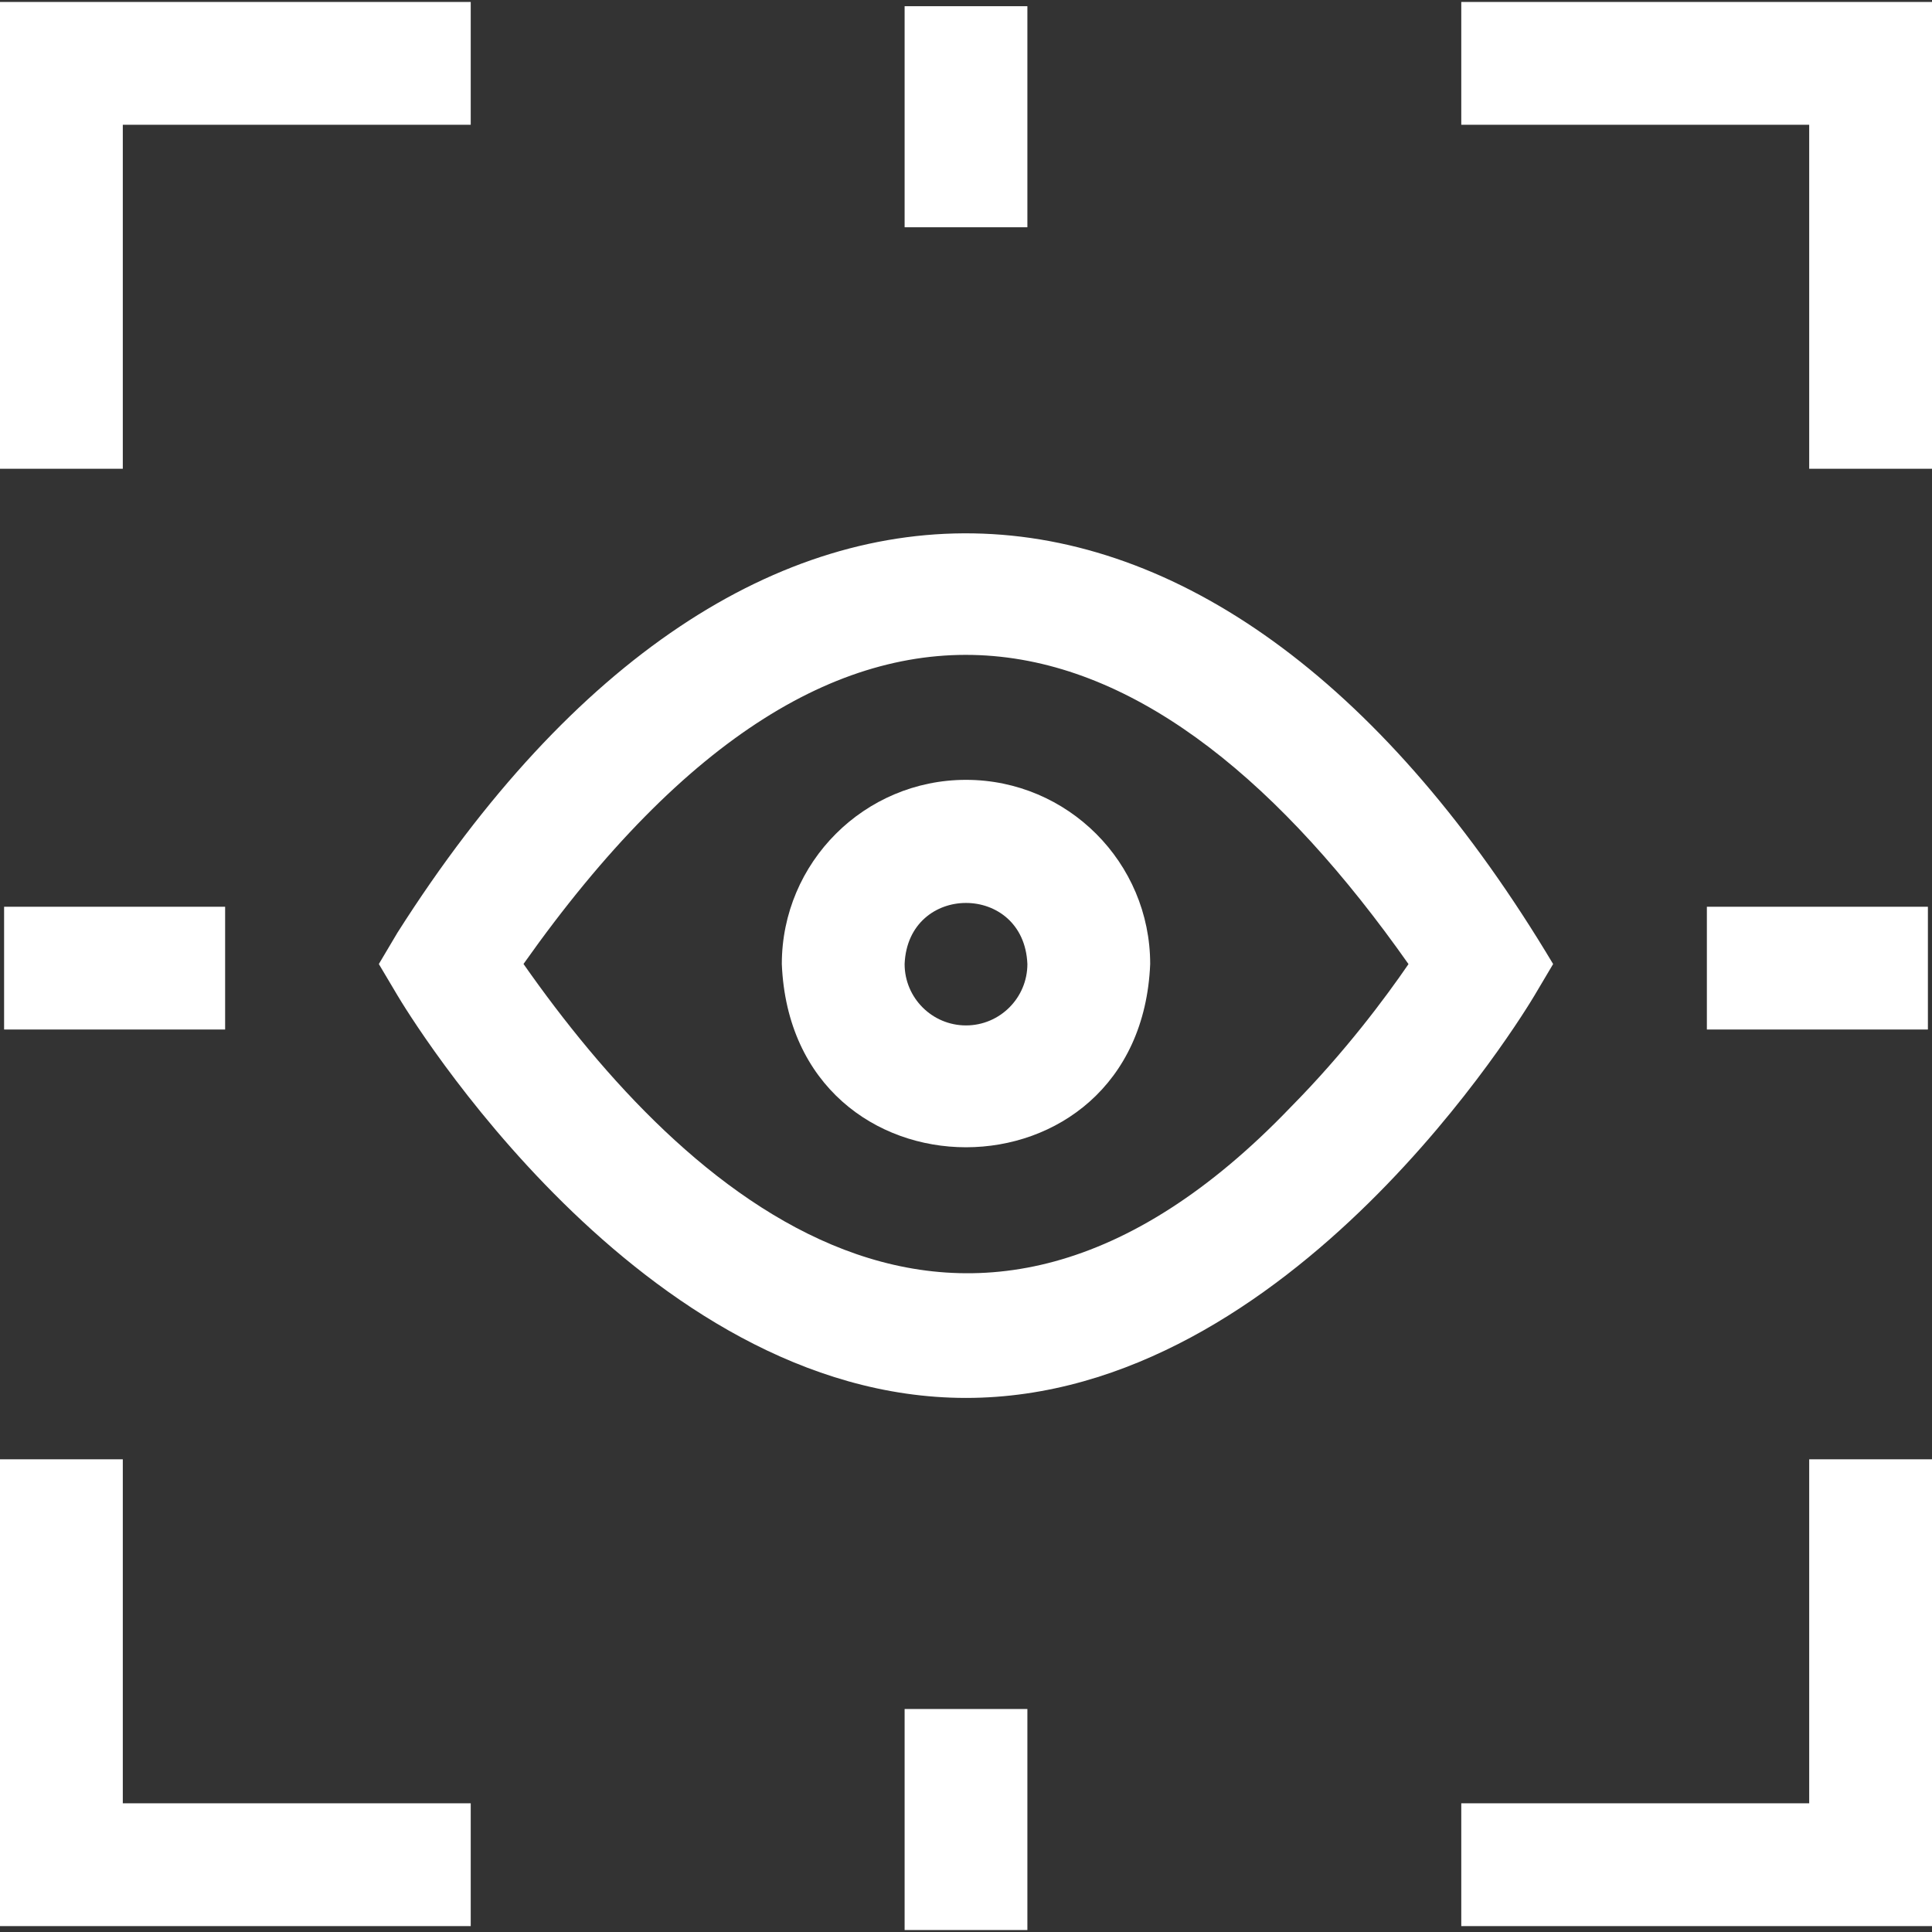 <svg width="57" height="57" viewBox="0 0 57 57" fill="none" xmlns="http://www.w3.org/2000/svg">
<rect x="0" y="0" width="57" height="57" fill="#333333" stroke="none"/>
<path d="M45.822 28.442C36.07 12.115 22.082 11.217 11.726 27.517L11.177 28.442L11.726 29.366C12.014 29.851 18.884 41.243 28.5 41.243C38.116 41.243 44.986 29.851 45.274 29.366L45.822 28.442ZM38.081 32.663C28.398 42.765 20.167 35.181 15.445 28.44C25.069 14.823 34.087 17.831 41.555 28.444C40.885 29.422 39.683 31.042 38.081 32.663Z" fill="white"/>
<path d="M28.5 23.008C25.503 23.008 23.066 25.445 23.066 28.442C23.364 35.651 33.637 35.649 33.934 28.442C33.934 25.445 31.497 23.008 28.5 23.008ZM28.5 30.253C27.501 30.253 26.689 29.441 26.689 28.442C26.788 26.039 30.212 26.039 30.311 28.442C30.311 29.441 29.499 30.253 28.5 30.253Z" fill="white"/>
<path d="M26.689 0.183H30.311V6.705H26.689V0.183Z" fill="white"/>
<path d="M26.689 50.421H30.311V56.942H26.689V50.421Z" fill="white"/>
<path d="M50.358 26.752H56.879V30.374H50.358V26.752Z" fill="white"/>
<path d="M0.121 26.752H6.642V30.374H0.121V26.752Z" fill="white"/>
<path d="M3.623 3.681H13.888V0.058H0V13.83H3.623V3.681Z" fill="white"/>
<path d="M3.623 43.054H0V56.826H13.888V53.203H3.623V43.054Z" fill="white"/>
<path d="M43.112 0.058V3.681H53.377V13.83H57V0.058H43.112Z" fill="white"/>
<path d="M53.377 53.203H43.112V56.826H57V43.054H53.377V53.203Z" fill="white"/>
</svg>
